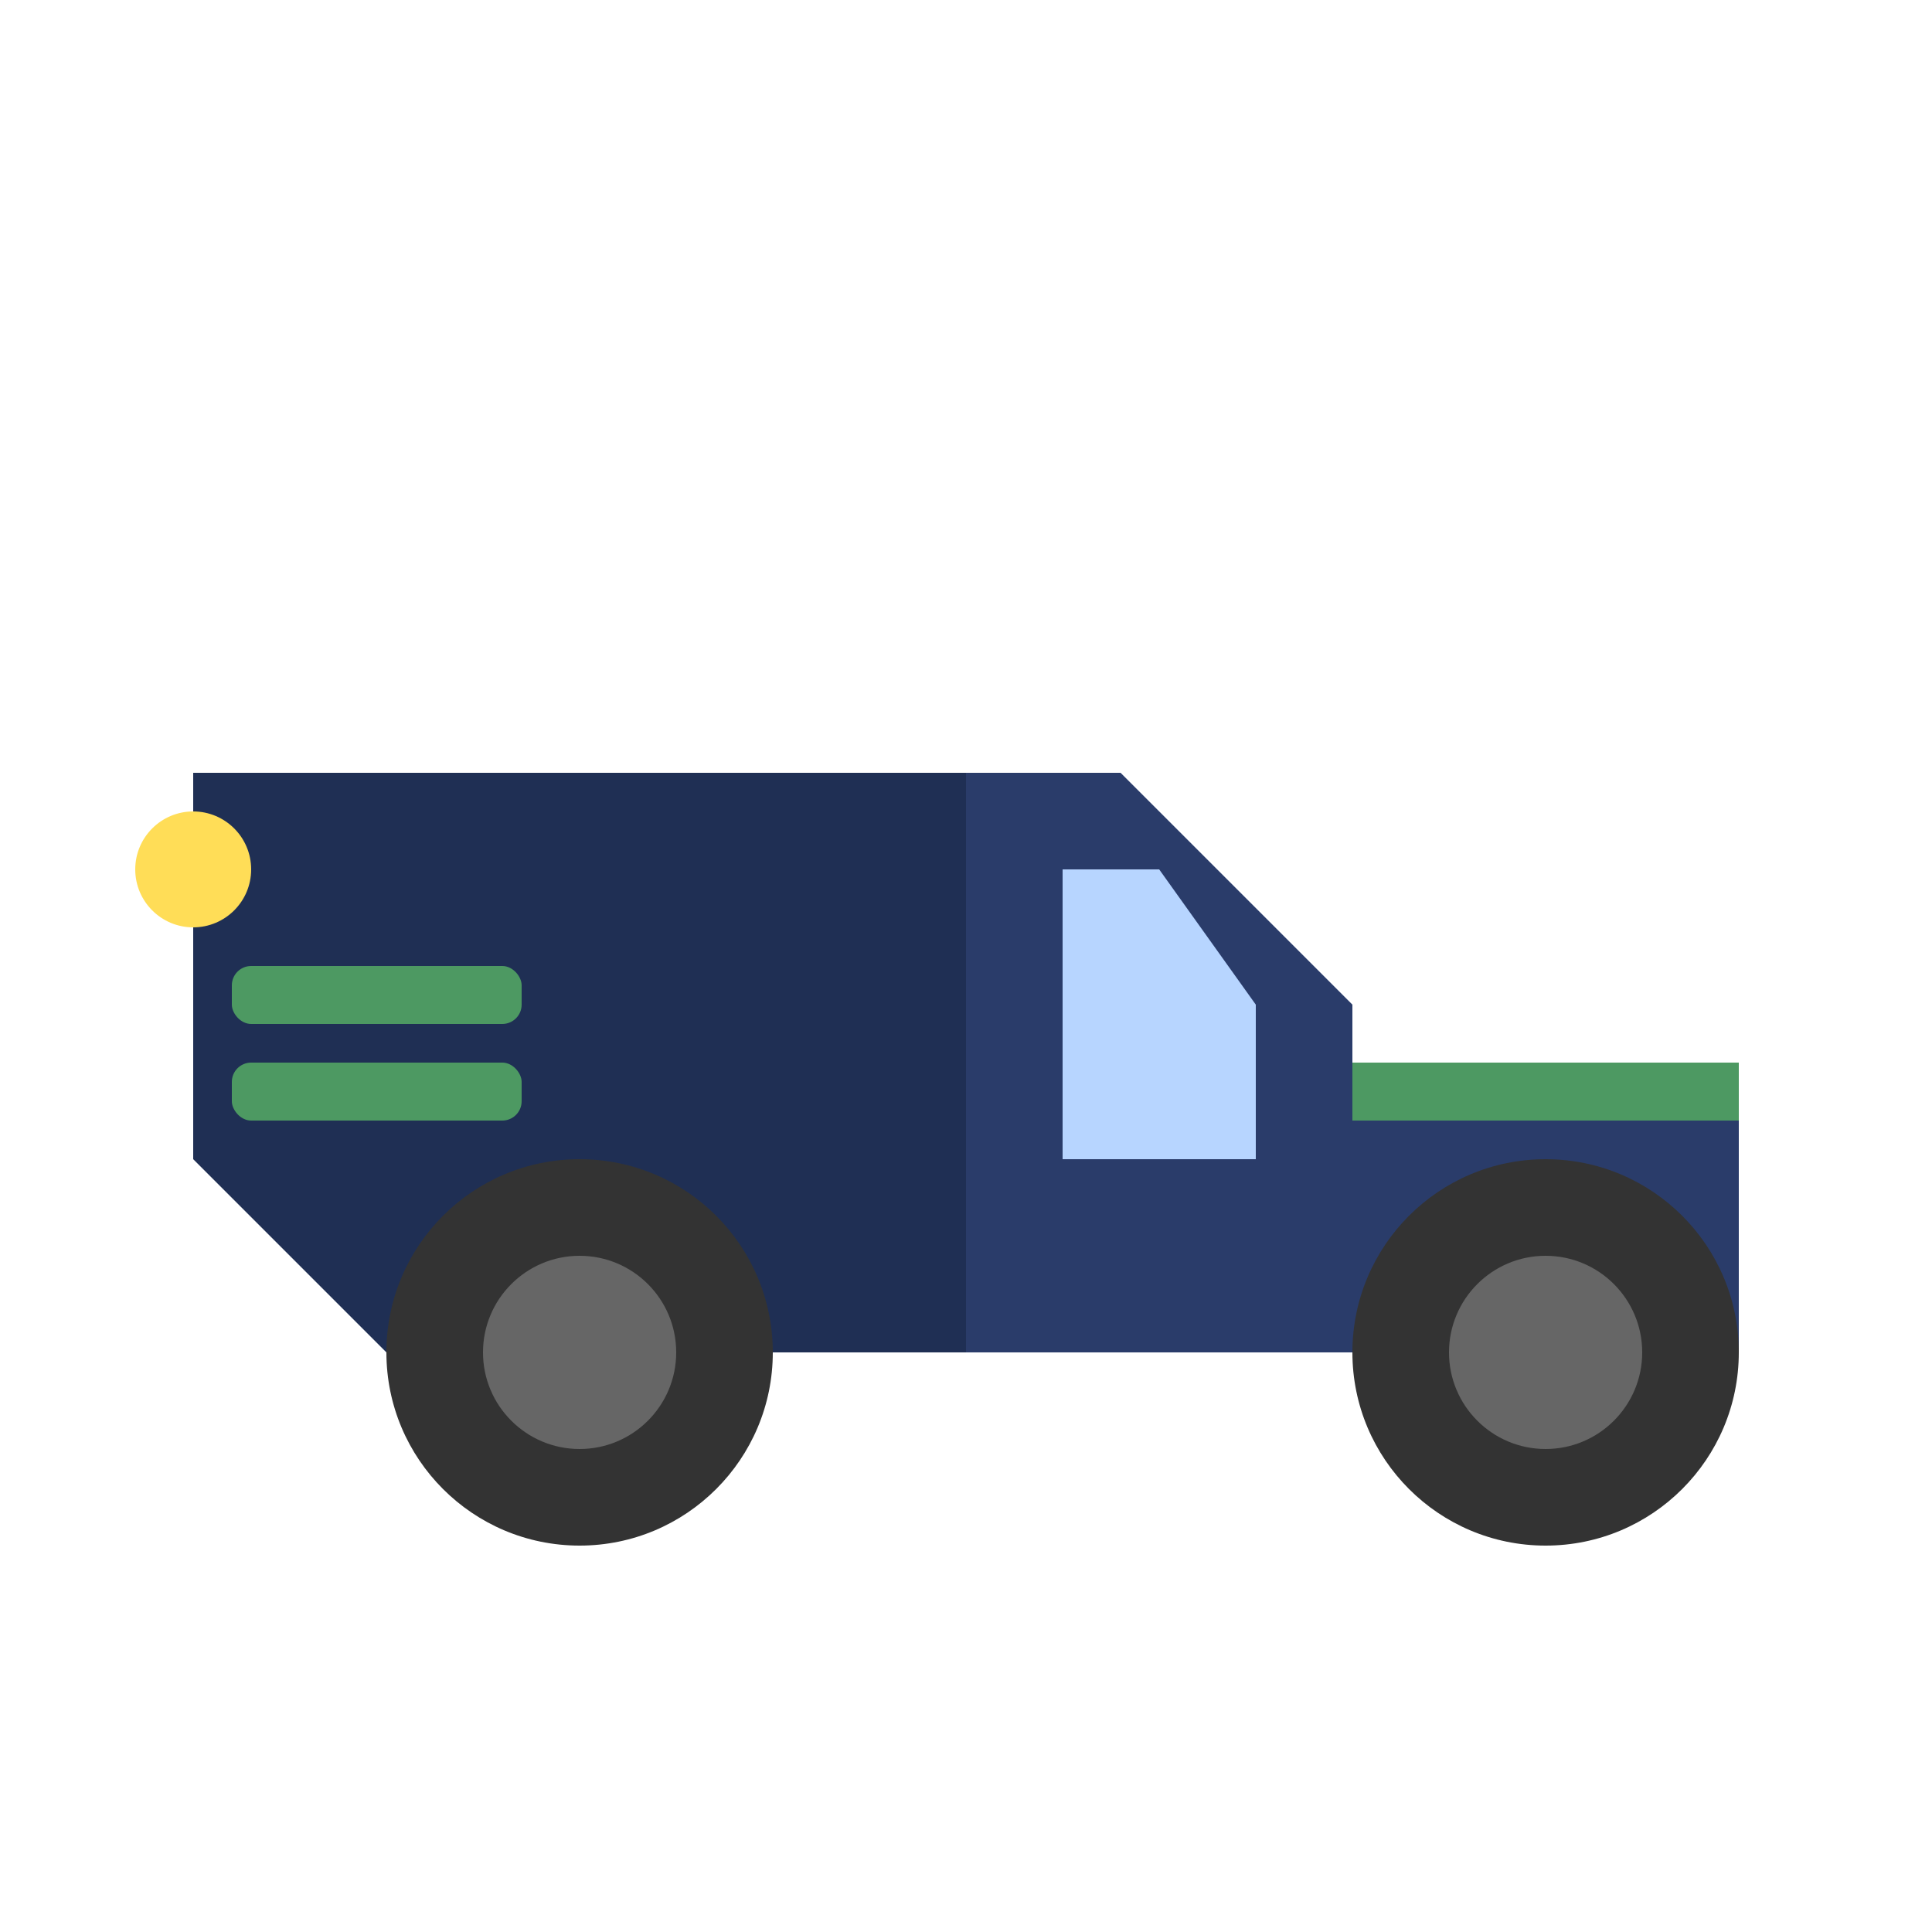 <svg xmlns="http://www.w3.org/2000/svg" viewBox="0 0 100 100">
  <style>
    .truck-body { fill: #1f2f54; }
    .truck-cabin { fill: #2a3c6a; }
    .truck-window { fill: #b7d5ff; }
    .truck-wheel { fill: #333333; }
    .truck-wheel-inner { fill: #666666; }
    .truck-light { fill: #ffdd57; }
    .truck-accent { fill: #4d9962; }
  </style>
  <g>
    <!-- トラック本体 -->
    <path class="truck-body" d="M10,60 L10,40 L50,40 L50,70 L20,70 L10,60 Z"/>
    <path class="truck-cabin" d="M50,40 L58,40 L70,52 L70,70 L50,70 Z"/>
    <path class="truck-window" d="M55,45 L60,45 L65,52 L65,60 L55,60 Z"/>
    
    <!-- 荷台 -->
    <path class="truck-cabin" d="M70,55 L90,55 L90,70 L70,70 Z"/>
    <path class="truck-accent" d="M70,55 L90,55 L90,58 L70,58 Z"/>
    
    <!-- タイヤ -->
    <circle class="truck-wheel" cx="30" cy="70" r="10"/>
    <circle class="truck-wheel-inner" cx="30" cy="70" r="5"/>
    <circle class="truck-wheel" cx="80" cy="70" r="10"/>
    <circle class="truck-wheel-inner" cx="80" cy="70" r="5"/>
    
    <!-- ヘッドライト -->
    <circle class="truck-light" cx="10" cy="45" r="3"/>
    
    <!-- グリル -->
    <rect class="truck-accent" x="12" y="50" width="15" height="3" rx="1"/>
    <rect class="truck-accent" x="12" y="55" width="15" height="3" rx="1"/>
  </g>
</svg>